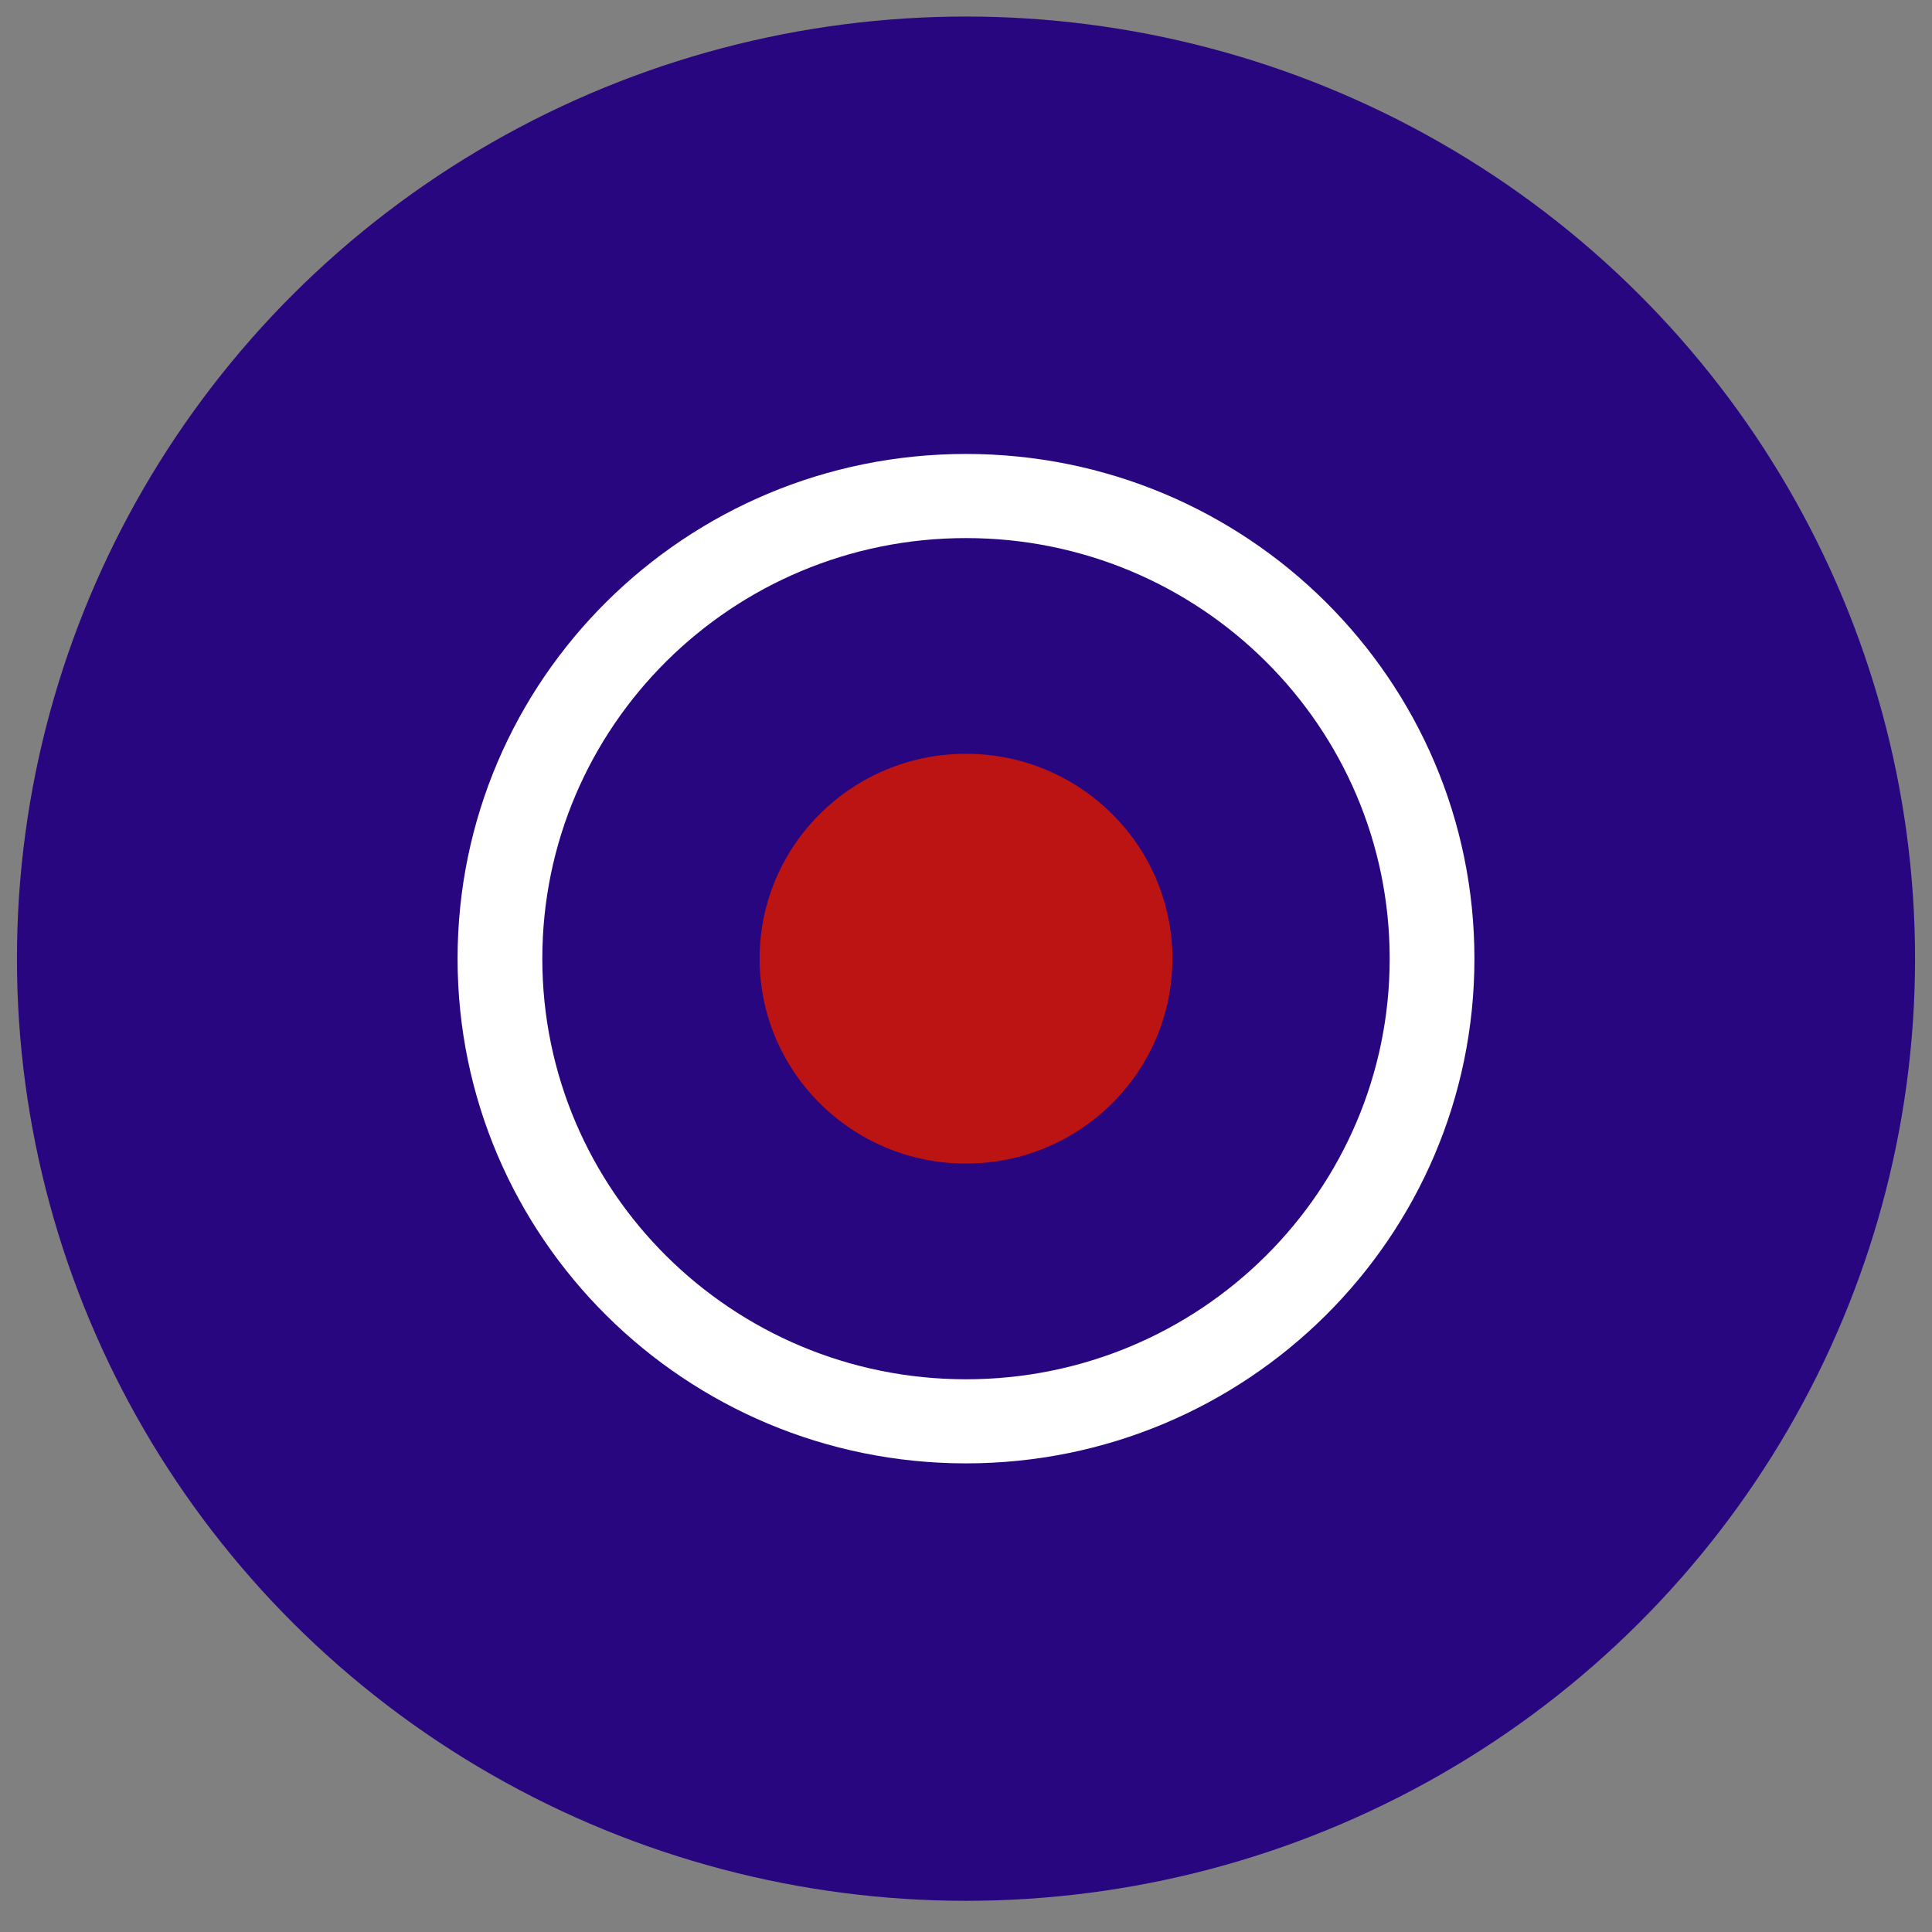 <svg width="57" height="57" viewBox="0 0 57 57" fill="none" xmlns="http://www.w3.org/2000/svg">
<rect x="0" y="0" width="57" height="57" fill="#808080" stroke="none"/>
<ellipse cx="28.5" cy="28.284" rx="28" ry="27.796" fill="#280680"/>
<path fill-rule="evenodd" clip-rule="evenodd" d="M28.5 43.174C36.784 43.174 43.5 36.508 43.5 28.284C43.5 20.06 36.784 13.393 28.5 13.393C20.216 13.393 13.5 20.06 13.5 28.284C13.5 36.508 20.216 43.174 28.5 43.174ZM28.5 15.875C35.404 15.875 41 21.43 41 28.284C41 35.137 35.404 40.693 28.5 40.693C21.596 40.693 16 35.137 16 28.284C16 21.43 21.596 15.875 28.5 15.875Z" fill="white"/>
<ellipse cx="28.5" cy="28.284" rx="6.089" ry="6.045" fill="#BC1313"/>
</svg>
